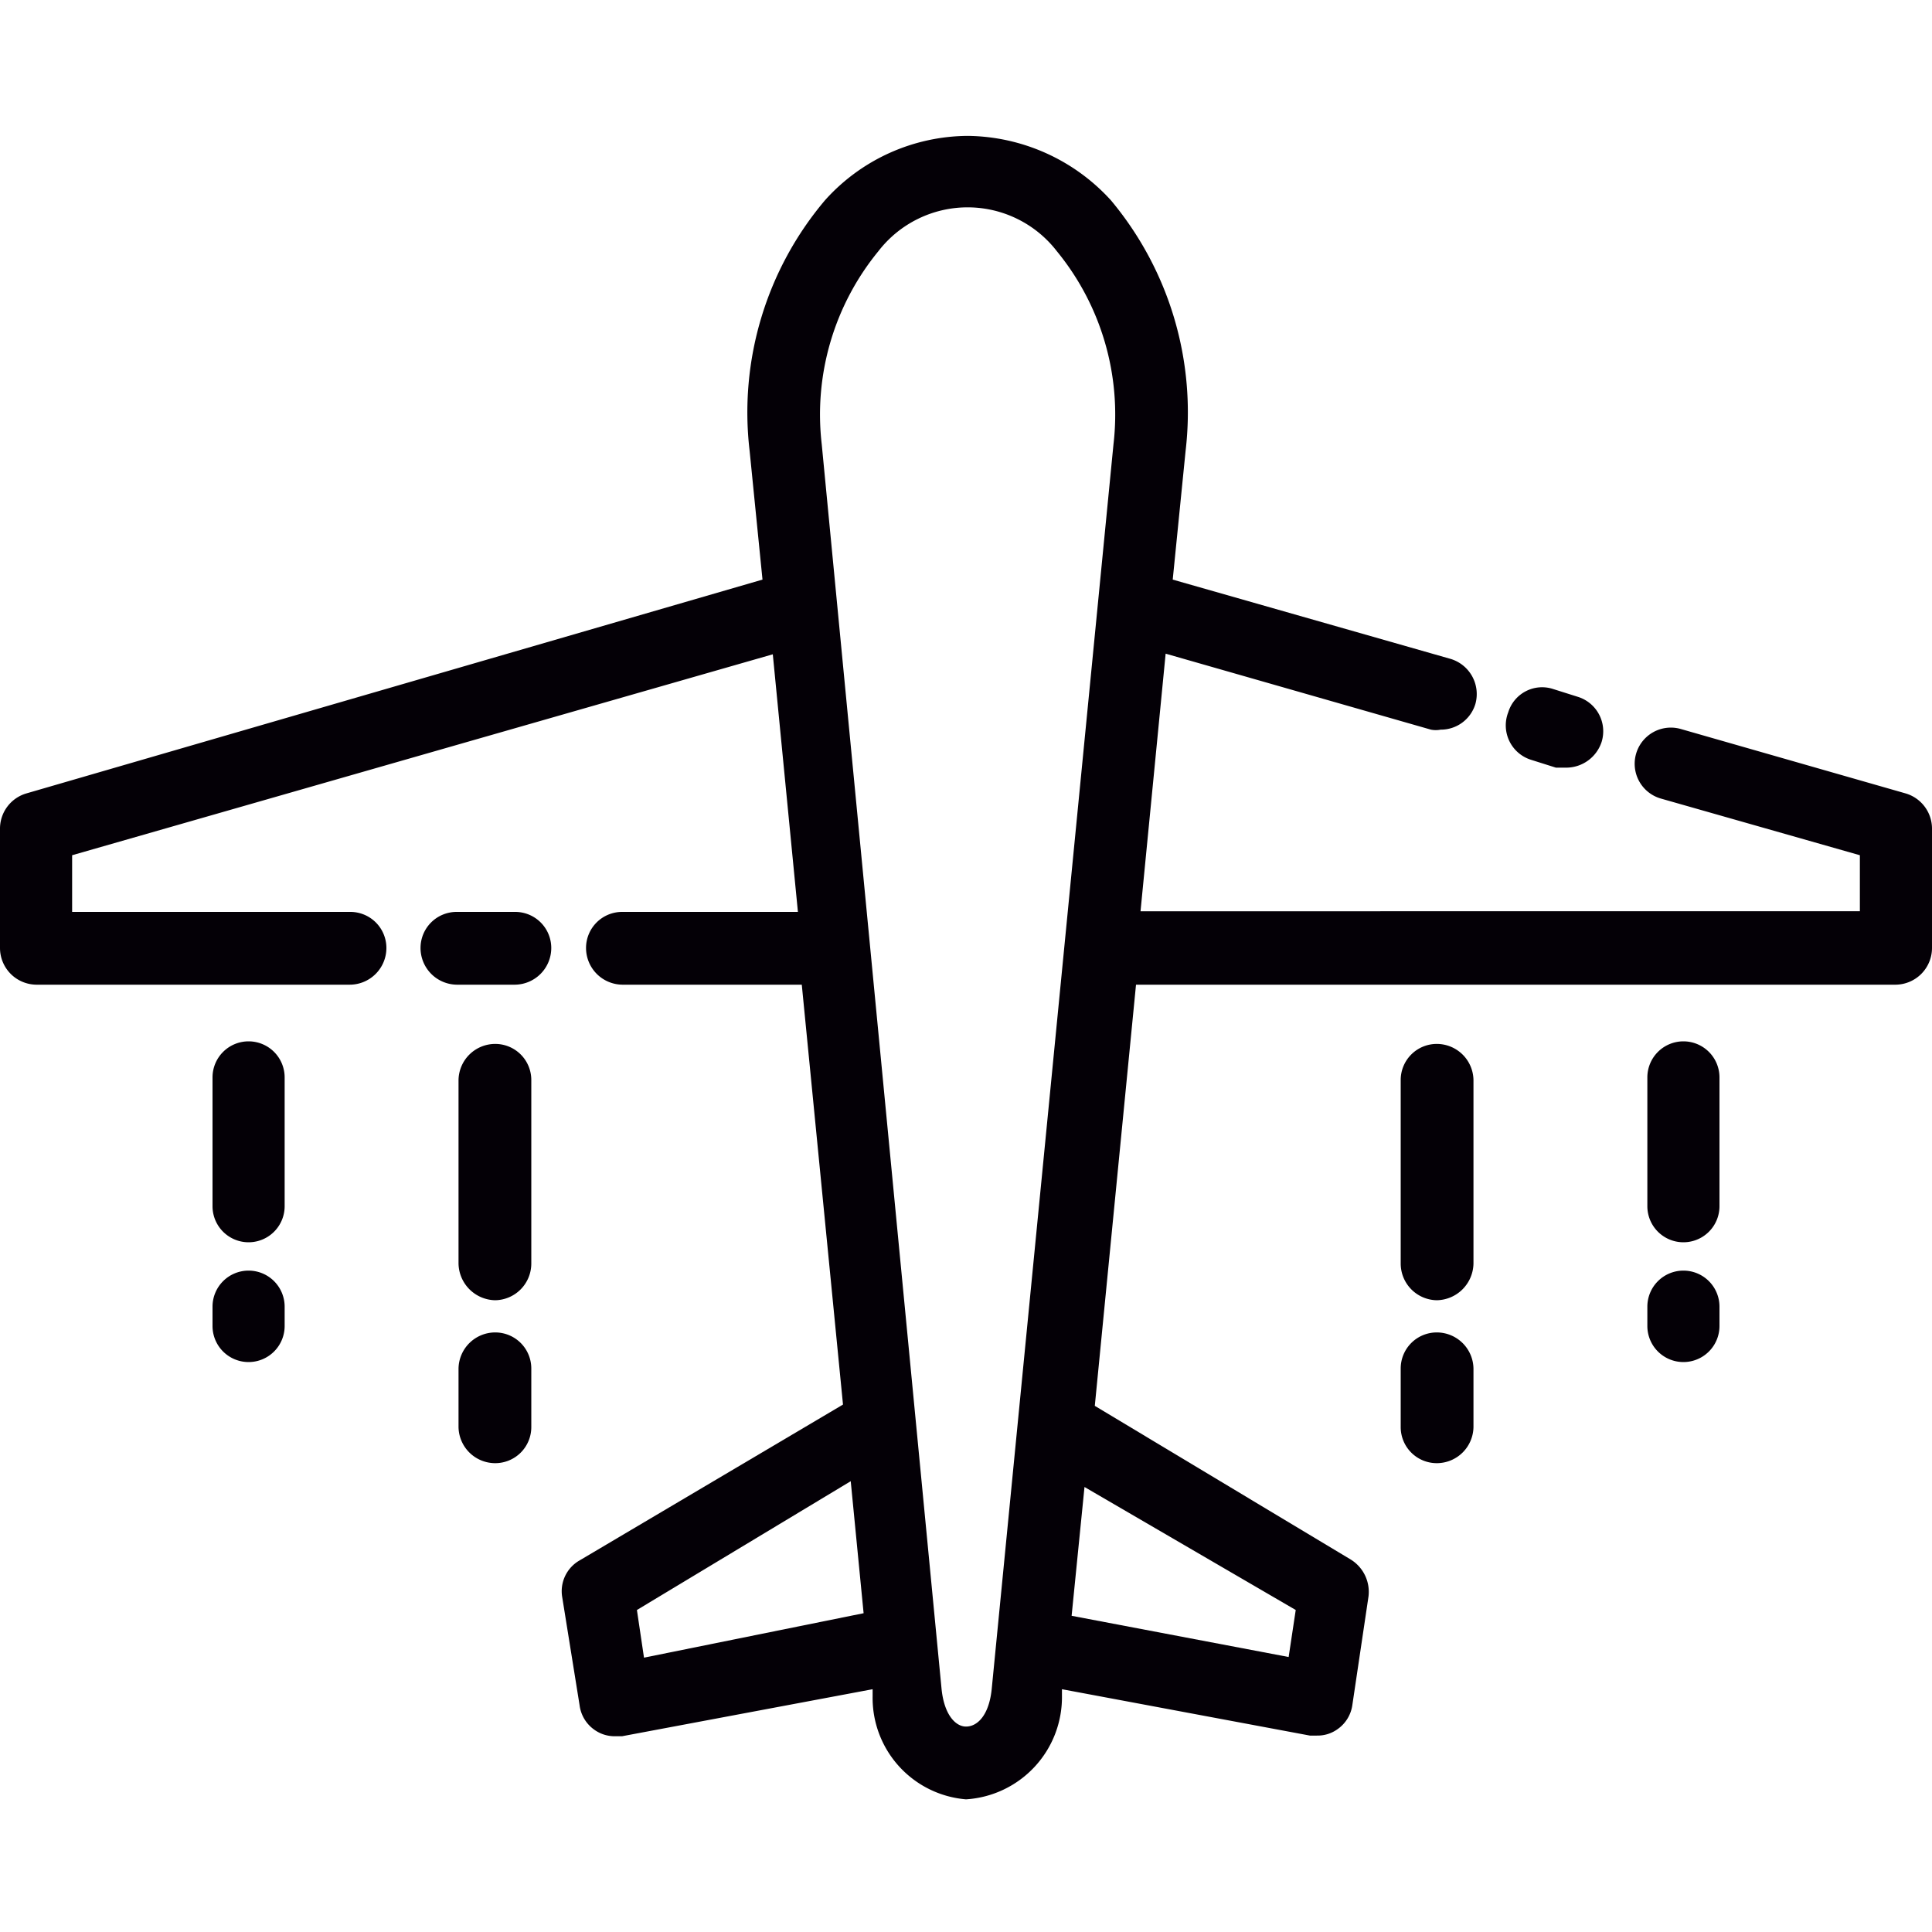 <svg id="Capa_1" data-name="Capa 1" xmlns="http://www.w3.org/2000/svg" viewBox="0 0 30 30"><defs><style>.cls-1{fill:#040006;}</style></defs><title>iconos de viajes propios</title><path class="cls-1" d="M8,14.16H7.09a.56.56,0,0,0-.56.56.57.57,0,0,0,.56.57H8a.57.57,0,0,0,.56-.57A.56.56,0,0,0,8,14.16Z"/><path class="cls-1" d="M3.86,16.17a.56.56,0,0,0-.56.56v2a.56.56,0,0,0,1.12,0v-2A.56.56,0,0,0,3.86,16.17Z"/><path class="cls-1" d="M3.86,19.73a.56.56,0,0,0-.56.56v.3a.56.56,0,0,0,1.12,0v-.3A.56.56,0,0,0,3.86,19.73Z"/><path class="cls-1" d="M7.69,20.69a.57.57,0,0,0-.57.56v.91a.57.57,0,0,0,.57.56.56.56,0,0,0,.56-.56v-.91A.56.56,0,0,0,7.69,20.69Z"/><path class="cls-1" d="M7.69,16.21a.57.57,0,0,0-.57.56v2.85a.58.58,0,0,0,.57.57.57.57,0,0,0,.56-.57V16.77A.56.56,0,0,0,7.69,16.21Z"/><path class="cls-1" d="M23.78,11.8l.38.12.17,0a.58.58,0,0,0,.54-.4.56.56,0,0,0-.37-.7l-.38-.12a.55.55,0,0,0-.7.36A.56.56,0,0,0,23.78,11.8Z"/><path class="cls-1" d="M29.59,12.32l-3.49-1a.56.56,0,1,0-.31,1.08l3.09.88v.87H17.71l.39-4,4.12,1.18a.39.39,0,0,0,.15,0,.56.56,0,0,0,.54-.4.57.57,0,0,0-.39-.7L18.21,9l.2-2a5.13,5.13,0,0,0-1.16-3.89,3.05,3.05,0,0,0-2.22-1,3,3,0,0,0-2.22,1A5.1,5.1,0,0,0,11.64,7l.2,2L.41,12.32a.57.57,0,0,0-.41.54v1.86a.57.57,0,0,0,.56.57H5.42A.57.57,0,0,0,6,14.72a.56.56,0,0,0-.56-.56H1.12v-.88L12,10.16l.39,4H9.66a.56.56,0,0,0-.56.56.57.57,0,0,0,.56.57h2.79l.64,6.52L9,24.23a.55.55,0,0,0-.27.57L9,26.48a.55.55,0,0,0,.23.38.54.54,0,0,0,.33.1h.1l3.89-.73,0,.11A1.58,1.58,0,0,0,15,27.94a1.59,1.59,0,0,0,1.49-1.61v-.1l3.85.72h.11a.53.53,0,0,0,.32-.1.55.55,0,0,0,.23-.38l.25-1.68a.59.59,0,0,0-.27-.57L17,21.83l.64-6.54H29.44a.57.57,0,0,0,.56-.57V12.86A.57.57,0,0,0,29.59,12.32ZM10,25.74,9.89,25l3.32-2,.2,2.05Zm5,1.07c-.16,0-.34-.18-.38-.59L12.76,6.9a4,4,0,0,1,.88-3,1.75,1.75,0,0,1,2.77,0,4,4,0,0,1,.88,3L15.4,26.22C15.36,26.63,15.18,26.81,15,26.81ZM20.12,25l-.11.73-3.37-.64.2-2Z"/><path class="cls-1" d="M26.14,16.17a.56.56,0,0,0-.56.56v2a.56.56,0,0,0,1.12,0v-2A.56.56,0,0,0,26.14,16.17Z"/><path class="cls-1" d="M26.14,19.73a.56.56,0,0,0-.56.56v.3a.56.56,0,0,0,1.12,0v-.3A.56.56,0,0,0,26.14,19.73Z"/><path class="cls-1" d="M22.31,20.69a.56.56,0,0,0-.56.56v.91a.56.56,0,0,0,.56.56.57.57,0,0,0,.57-.56v-.91A.57.57,0,0,0,22.31,20.69Z"/><path class="cls-1" d="M22.31,16.21a.56.56,0,0,0-.56.56v2.85a.57.57,0,0,0,.56.57.58.58,0,0,0,.57-.57V16.77A.57.57,0,0,0,22.31,16.21Z"/></svg>